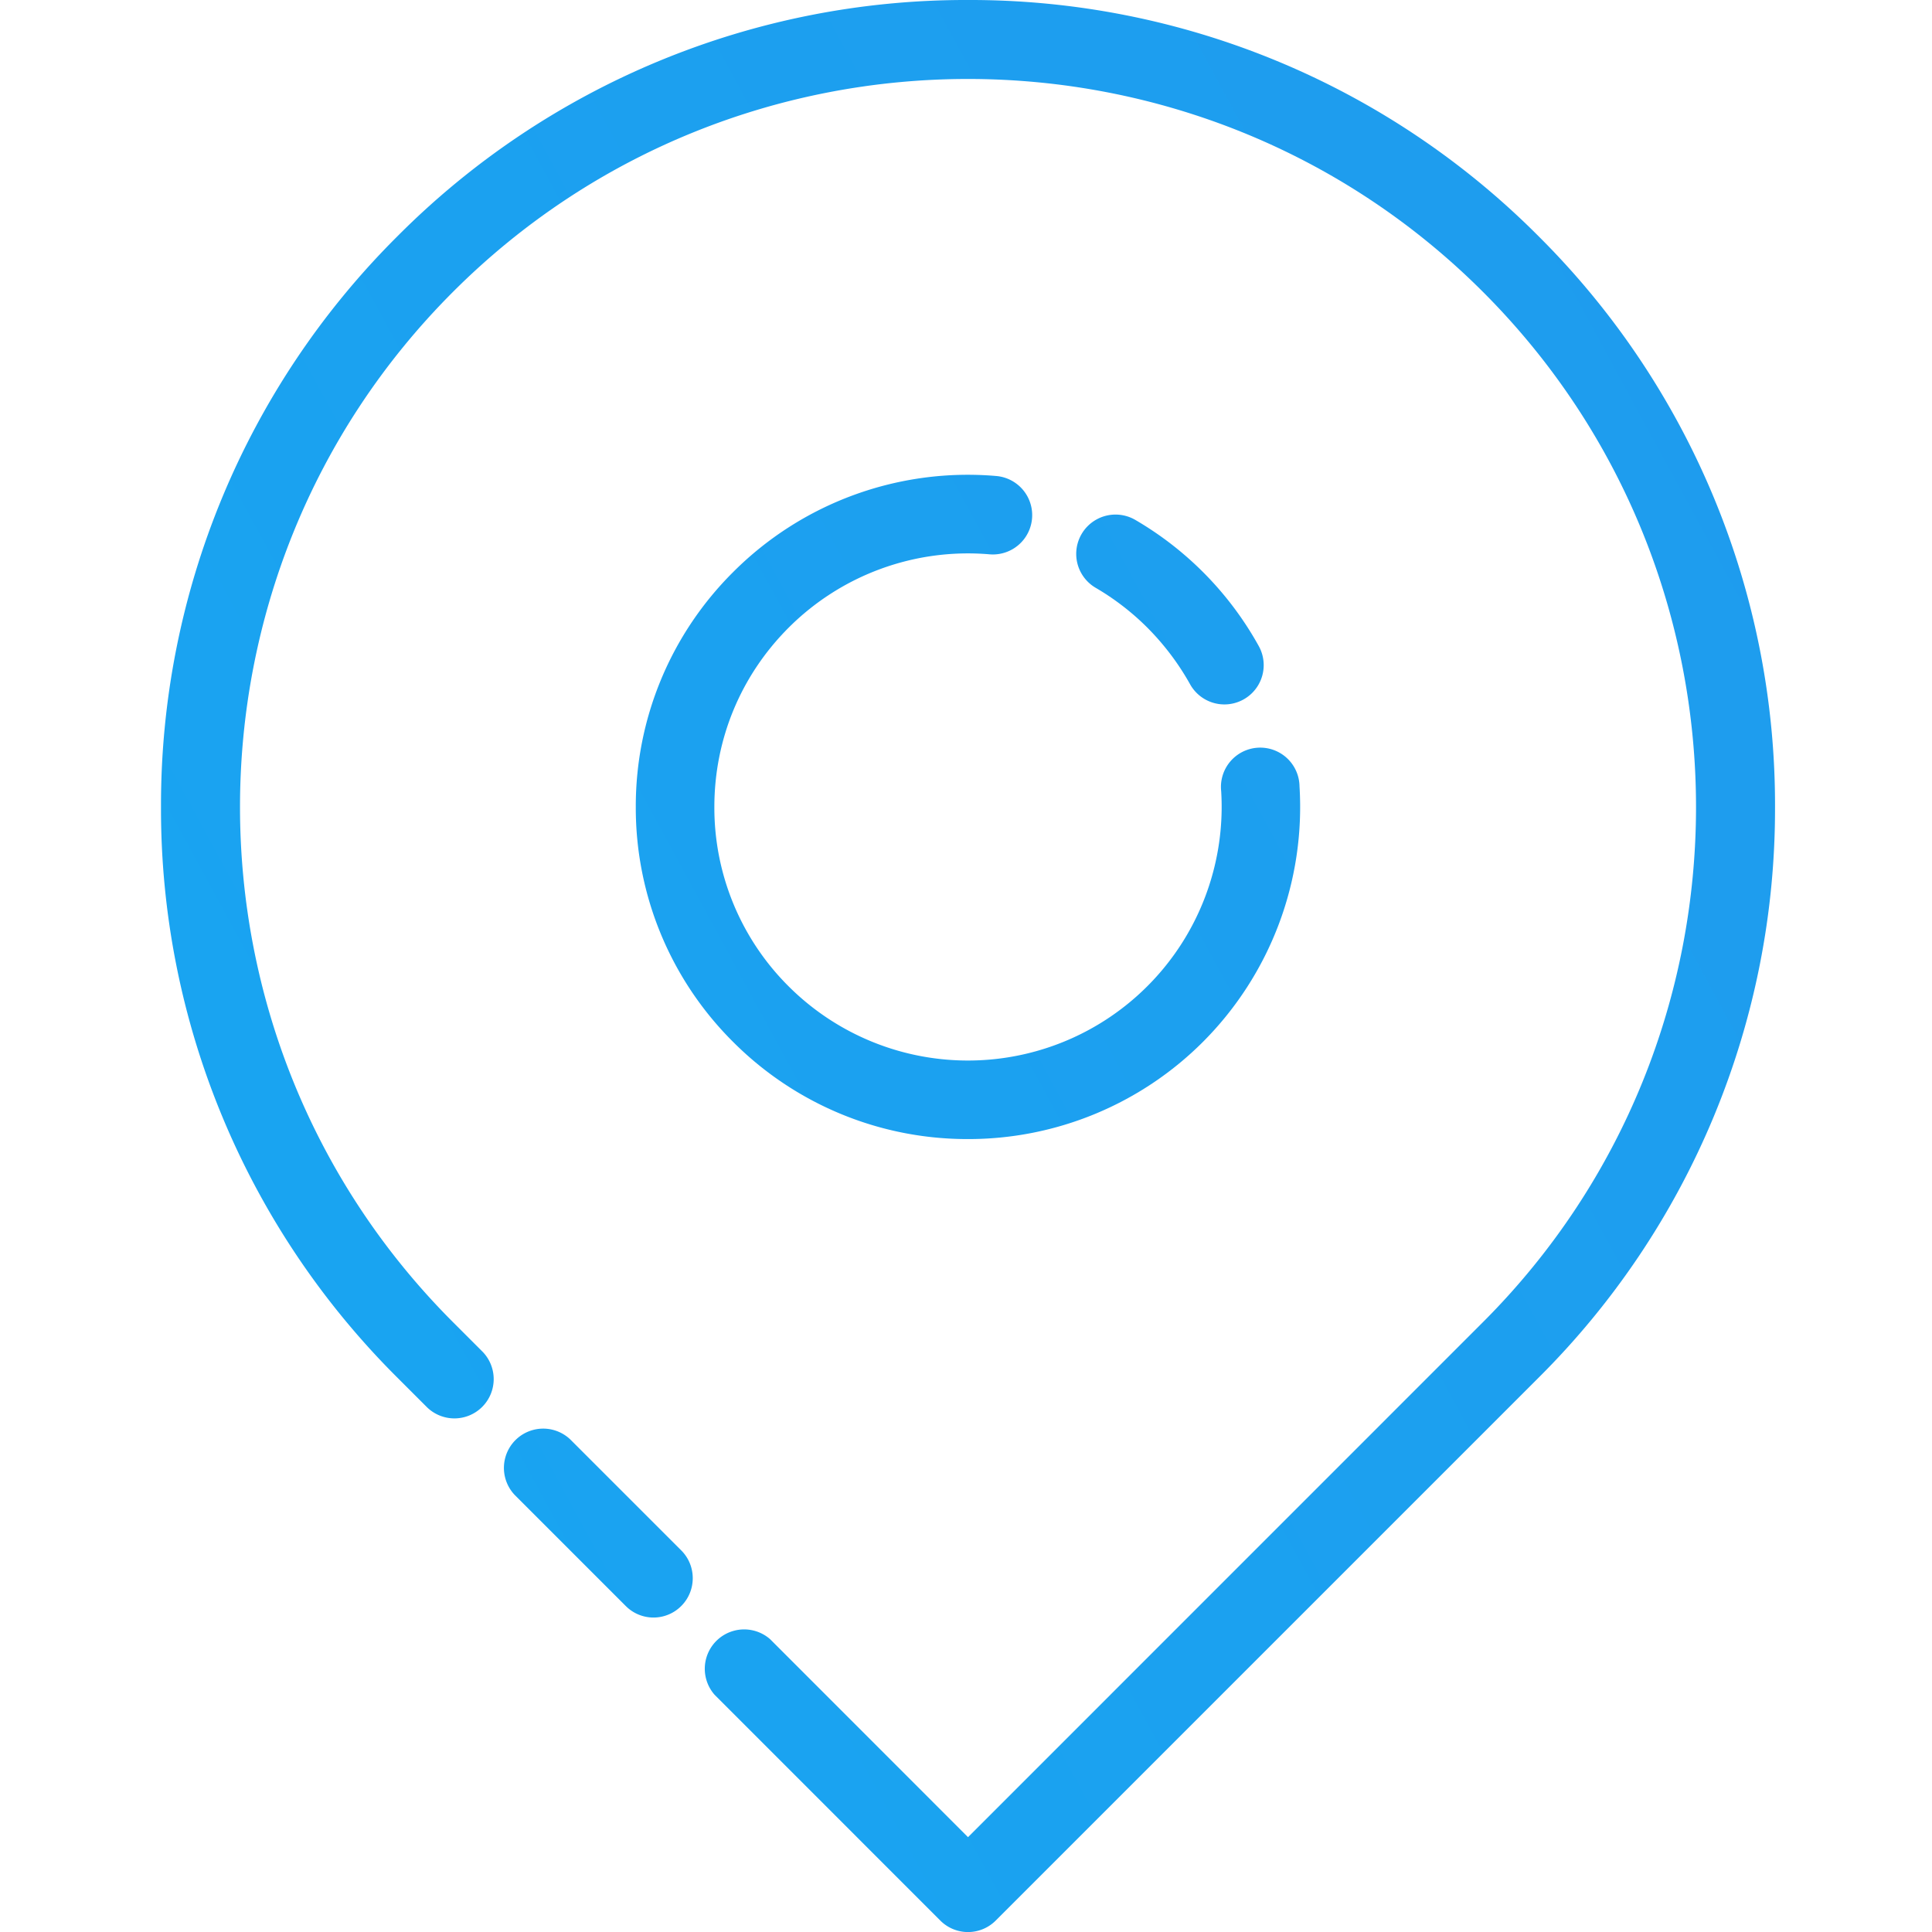 <svg xmlns="http://www.w3.org/2000/svg" width="24" height="24" fill="none"><path fill="url(#a)" d="M19.114 2.936A9.96 9.96 0 0 0 12.025 0a9.96 9.96 0 0 0-7.089 2.936A9.96 9.96 0 0 0 2 10.025a9.96 9.96 0 0 0 2.936 7.088l.357.357a.488.488 0 1 0 .69-.69l-.357-.357C2.1 12.895 2.1 7.155 5.626 3.627s9.27-3.528 12.797 0 3.528 9.268 0 12.796l-6.398 6.399-2.459-2.46a.489.489 0 0 0-.69.69l2.804 2.805a.486.486 0 0 0 .69 0l6.744-6.744a9.96 9.96 0 0 0 2.936-7.088 9.96 9.96 0 0 0-2.936-7.089"/><path fill="url(#b)" d="M7.086 17.883a.488.488 0 0 0-.69.69l1.377 1.377a.486.486 0 0 0 .69 0c.19-.19.19-.5 0-.69z"/><path fill="url(#c)" d="M14.253 7.797q.315.317.53.702a.488.488 0 0 0 .854-.473 4.13 4.13 0 0 0-1.533-1.567.488.488 0 0 0-.493.843c.233.136.45.303.642.495"/><path fill="url(#d)" d="M12.293 6.886a.488.488 0 1 0 .082-.973 4.12 4.12 0 0 0-3.268 1.194 4.1 4.1 0 0 0-1.209 2.918 4.1 4.1 0 0 0 1.209 2.918 4.11 4.11 0 0 0 2.918 1.207 4.12 4.12 0 0 0 2.918-1.207 4.13 4.13 0 0 0 1.2-3.174.488.488 0 1 0-.973.06 3.152 3.152 0 0 1-5.373 2.424 3.13 3.13 0 0 1-.923-2.228c0-.842.328-1.633.923-2.228a3.15 3.15 0 0 1 2.496-.911"/><defs><linearGradient id="a" x1="-81.664" x2="119.162" y1="62.288" y2="-46.926" gradientUnits="userSpaceOnUse"><stop stop-color="#00C9FF"/><stop offset="1" stop-color="#3B72DE"/></linearGradient><linearGradient id="b" x1="-79.532" x2="121.294" y1="66.208" y2="-43.006" gradientUnits="userSpaceOnUse"><stop stop-color="#00C9FF"/><stop offset="1" stop-color="#3B72DE"/></linearGradient><linearGradient id="c" x1="-82.672" x2="118.154" y1="60.434" y2="-48.78" gradientUnits="userSpaceOnUse"><stop stop-color="#00C9FF"/><stop offset="1" stop-color="#3B72DE"/></linearGradient><linearGradient id="d" x1="-82.214" x2="118.61" y1="61.274" y2="-47.939" gradientUnits="userSpaceOnUse"><stop stop-color="#00C9FF"/><stop offset="1" stop-color="#3B72DE"/></linearGradient></defs></svg>